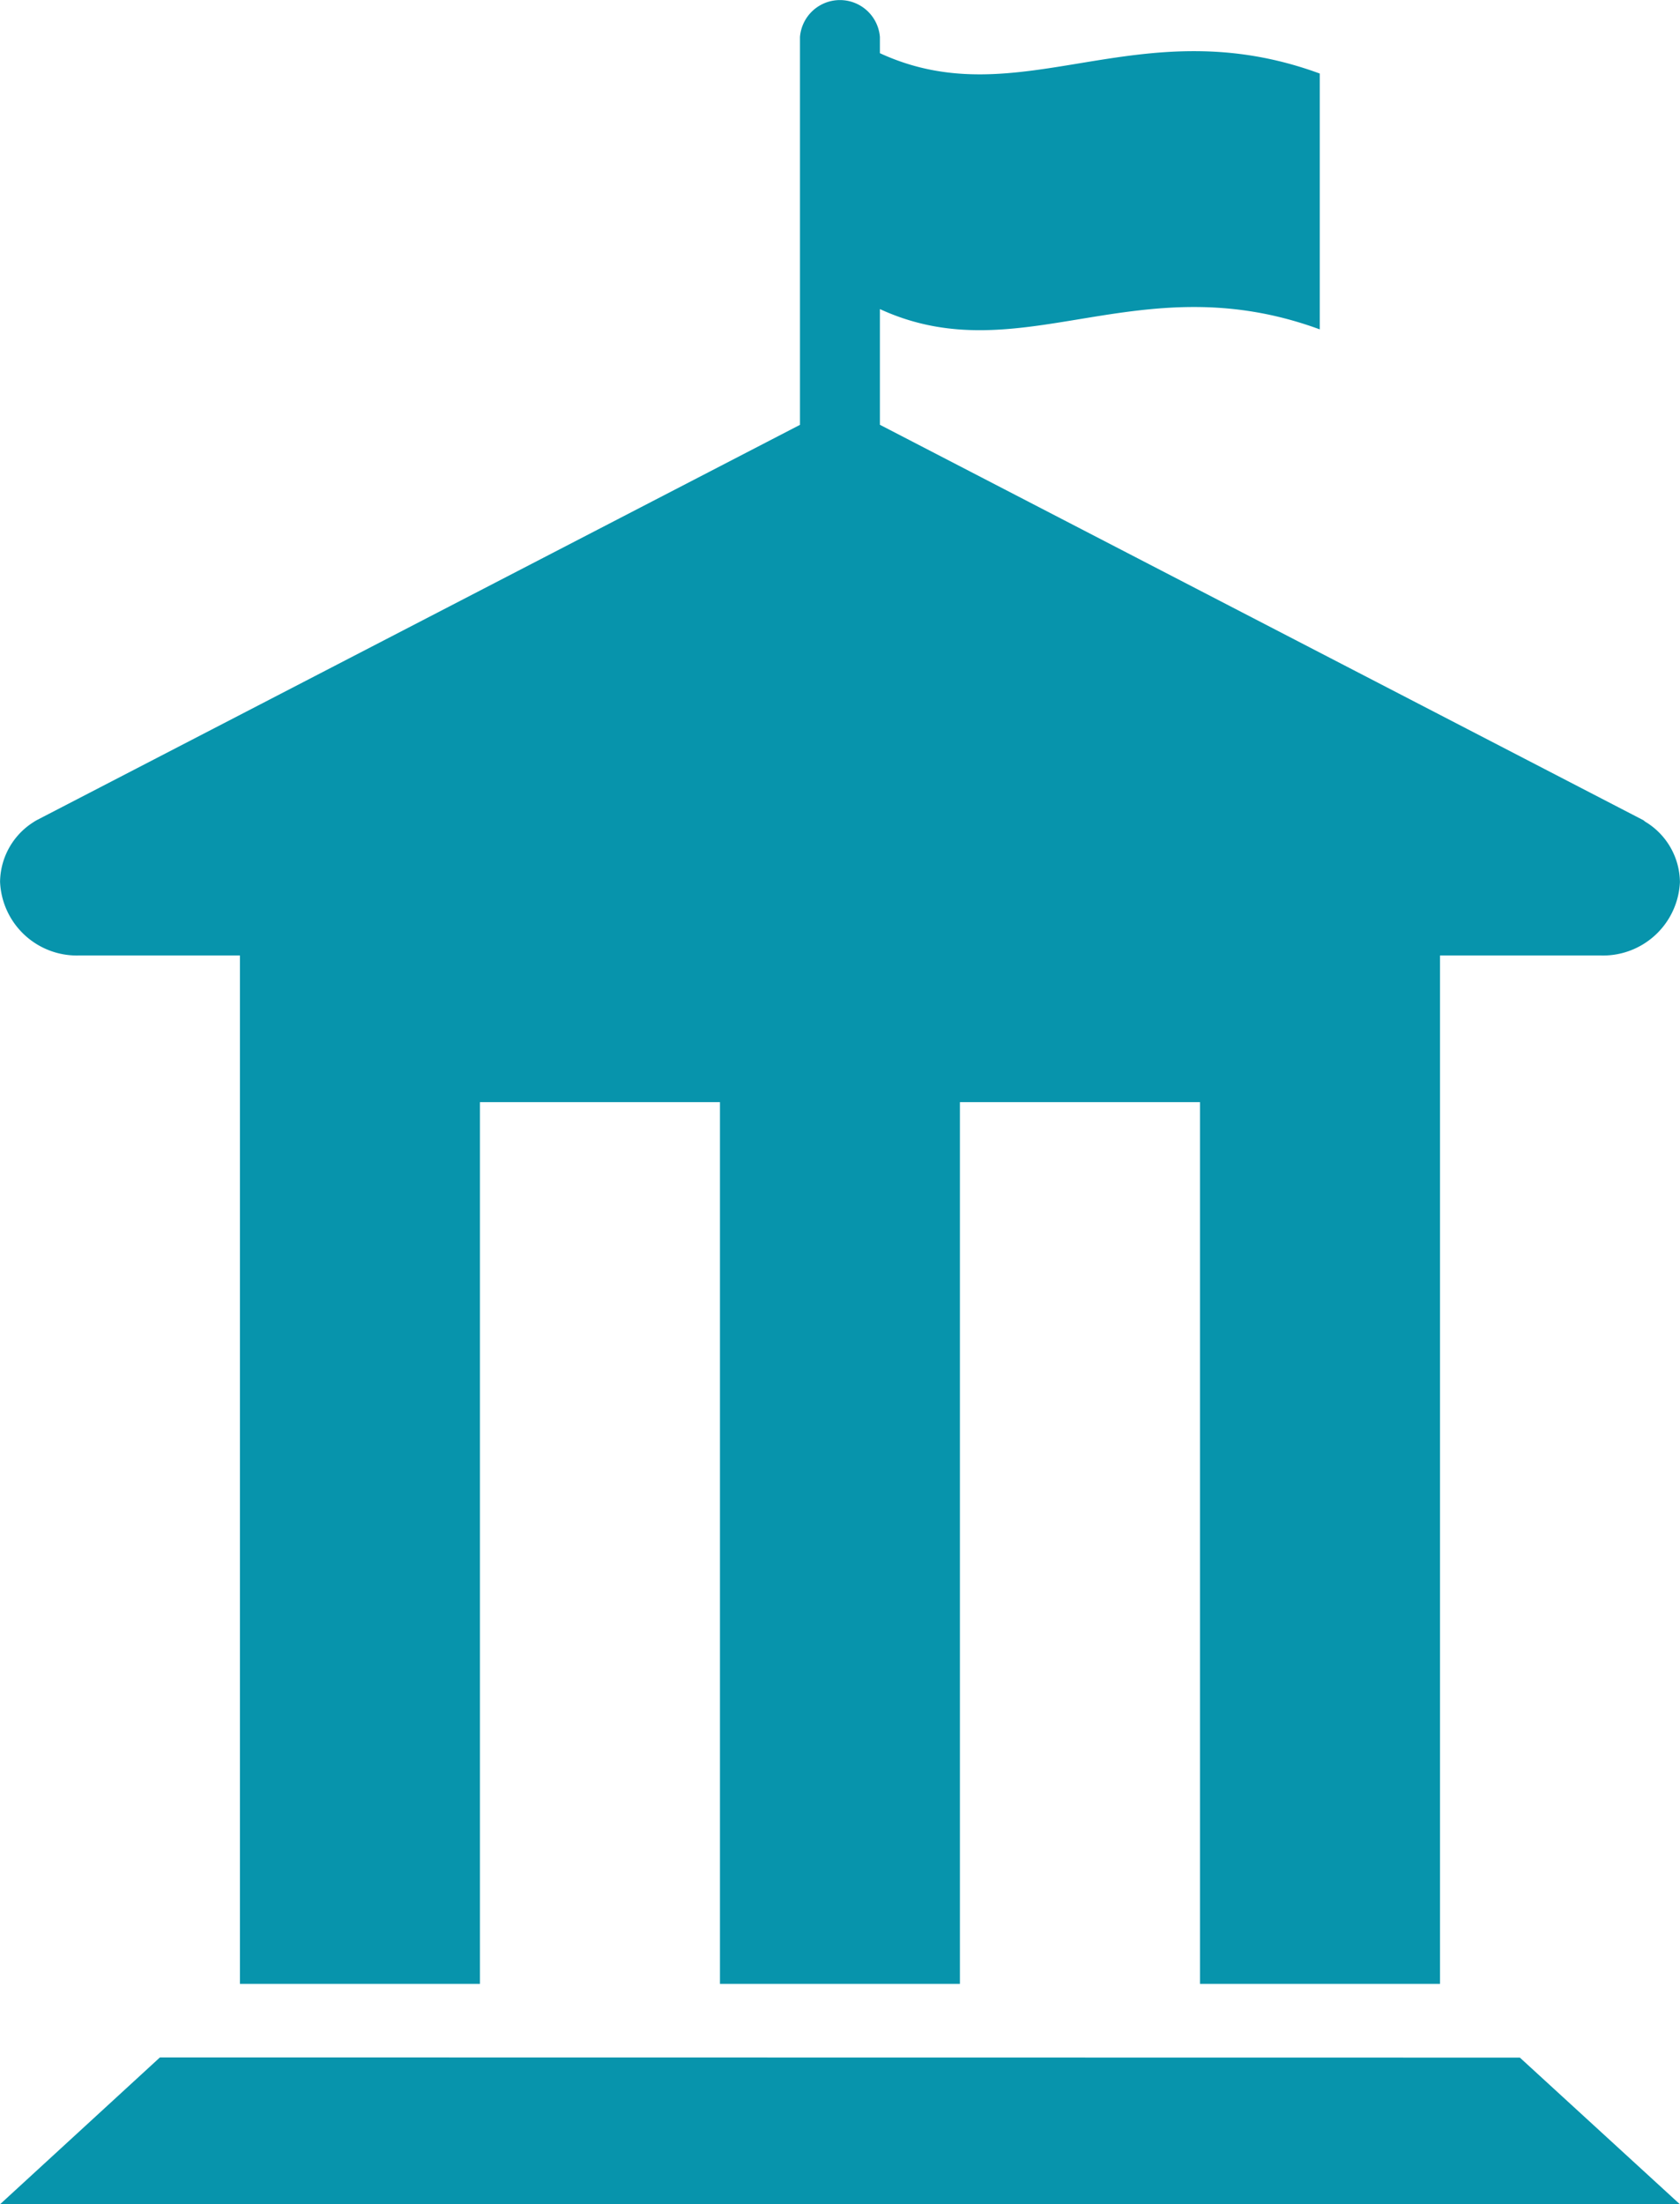 <svg xmlns="http://www.w3.org/2000/svg" width="26.354" height="34.56" viewBox="0 0 26.354 34.56">
  <path id="Icon_map-city-hall" data-name="Icon map-city-hall" d="M5.575,15.7H8.084V31.824h3.765V18h3.765V31.824h3.764V18h3.766V31.824h3.765V15.7h2.508a1.207,1.207,0,0,0,1.256-1.152,1.12,1.12,0,0,0-.523-.932l0,0-.019-.011L30.1,13.58l-11.977-6.2V5.566c2.212,1.017,4.033-.734,6.9.318V1.873c-2.87-1.053-4.69.7-6.9-.319V1.3a.629.629,0,0,0-1.254,0V7.381l-11.977,6.2L4.86,13.6l-.018.012v0a1.123,1.123,0,0,0-.521.932A1.206,1.206,0,0,0,5.575,15.7ZM6.829,32.977,4.32,35.28H30.673l-2.511-2.3Z" transform="translate(-4.32 -0.72)" fill="#0794ac"/>
</svg>
